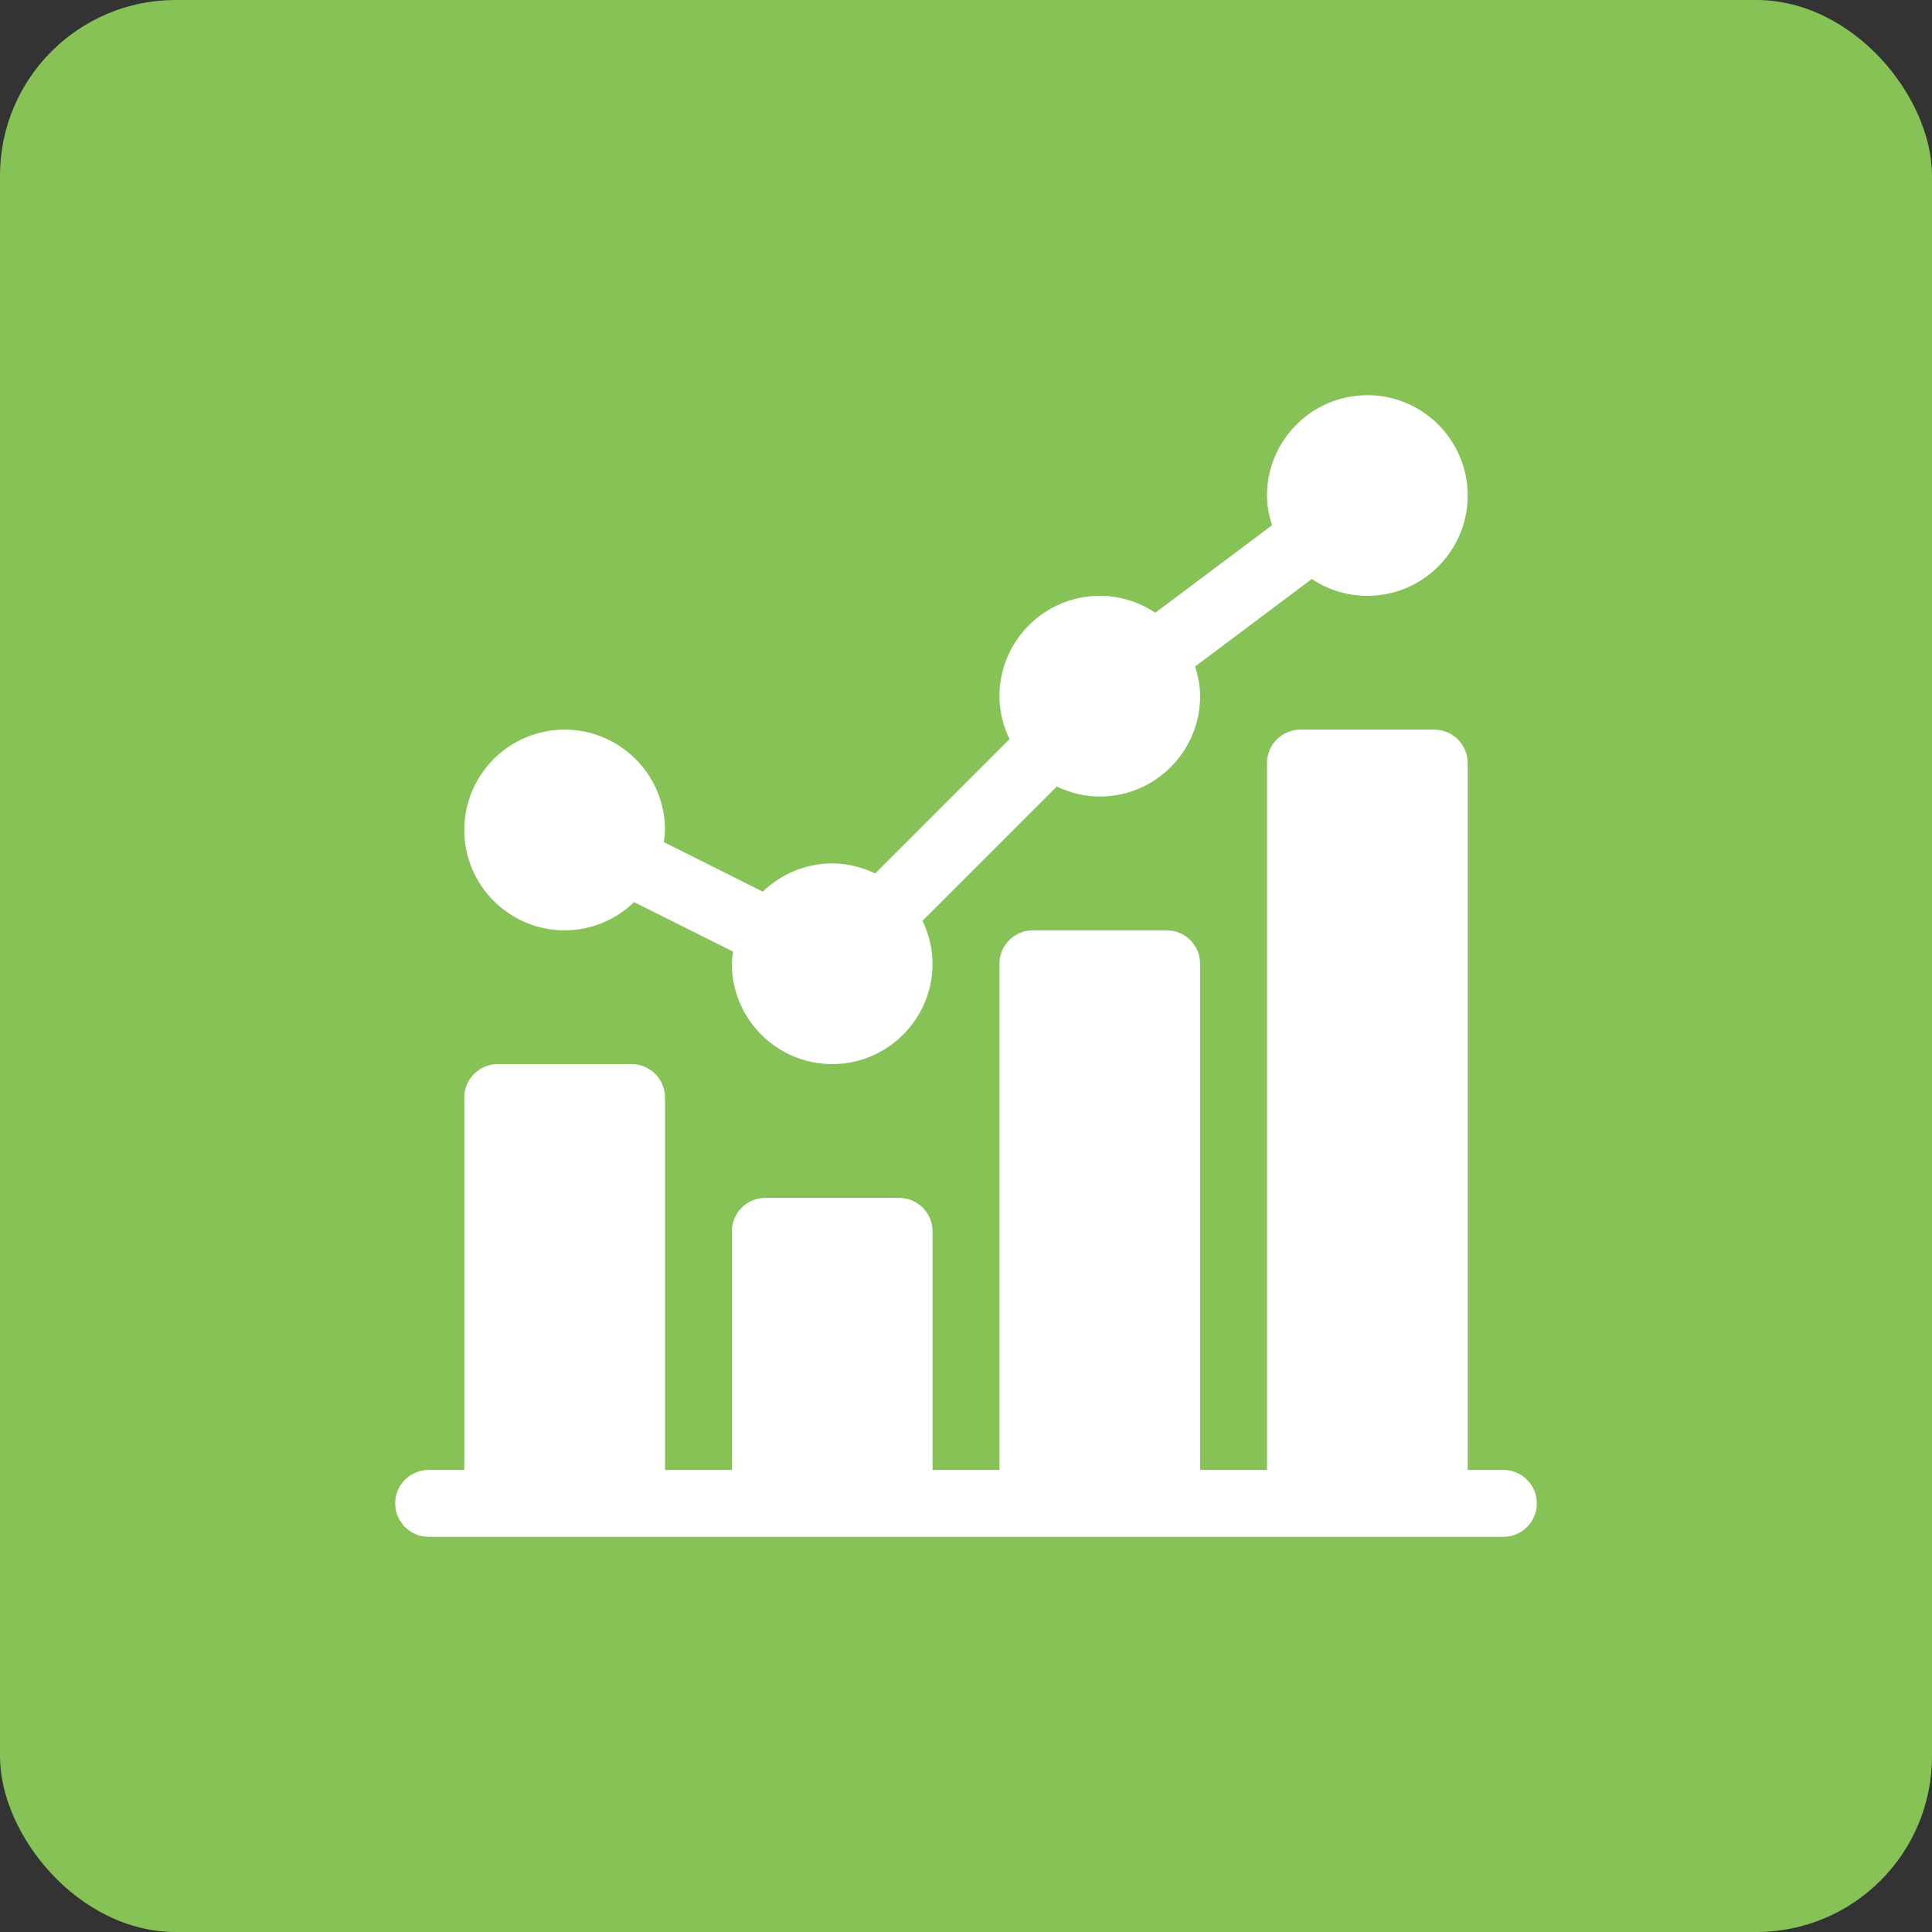 <svg width="44" height="44" viewBox="0 0 44 44" fill="none" xmlns="http://www.w3.org/2000/svg">
<rect x="0" y="0" width="44" height="44" fill="#333333" stroke="none"/>
<rect width="44" height="44" rx="4" fill="#86C255"/>
<path d="M12.859 21.188C13.474 21.188 14.03 20.941 14.441 20.545L16.696 21.672C16.685 21.764 16.668 21.854 16.668 21.949C16.668 23.209 17.693 24.234 18.953 24.234C20.213 24.234 21.238 23.209 21.238 21.949C21.238 21.598 21.152 21.268 21.009 20.97L24.068 17.912C24.366 18.054 24.695 18.141 25.047 18.141C26.307 18.141 27.332 17.116 27.332 15.855C27.332 15.618 27.285 15.394 27.218 15.179L29.876 13.186C30.238 13.428 30.673 13.57 31.141 13.57C32.401 13.57 33.426 12.545 33.426 11.285C33.426 10.025 32.401 9 31.141 9C29.881 9 28.855 10.025 28.855 11.285C28.855 11.522 28.902 11.747 28.97 11.962L26.312 13.955C25.949 13.713 25.515 13.57 25.047 13.57C23.787 13.57 22.762 14.595 22.762 15.855C22.762 16.207 22.848 16.537 22.991 16.834L19.932 19.893C19.634 19.75 19.305 19.664 18.953 19.664C18.339 19.664 17.782 19.911 17.371 20.307L15.117 19.179C15.128 19.087 15.145 18.997 15.145 18.902C15.145 17.642 14.119 16.617 12.859 16.617C11.599 16.617 10.574 17.642 10.574 18.902C10.574 20.162 11.599 21.188 12.859 21.188Z" fill="white"/>
<path d="M34.238 33.477H33.426V17.379C33.426 16.958 33.085 16.617 32.664 16.617H29.617C29.196 16.617 28.855 16.958 28.855 17.379V33.477H27.332V21.949C27.332 21.528 26.991 21.188 26.57 21.188H23.523C23.102 21.188 22.762 21.528 22.762 21.949V33.477H21.238V28.043C21.238 27.622 20.898 27.281 20.477 27.281H17.43C17.009 27.281 16.668 27.622 16.668 28.043V33.477H15.145V24.996C15.145 24.575 14.804 24.234 14.383 24.234H11.336C10.915 24.234 10.574 24.575 10.574 24.996V33.477H9.762C9.341 33.477 9 33.817 9 34.238C9 34.659 9.341 35 9.762 35H34.238C34.659 35 35 34.659 35 34.238C35 33.817 34.659 33.477 34.238 33.477Z" fill="white"/>
</svg>
